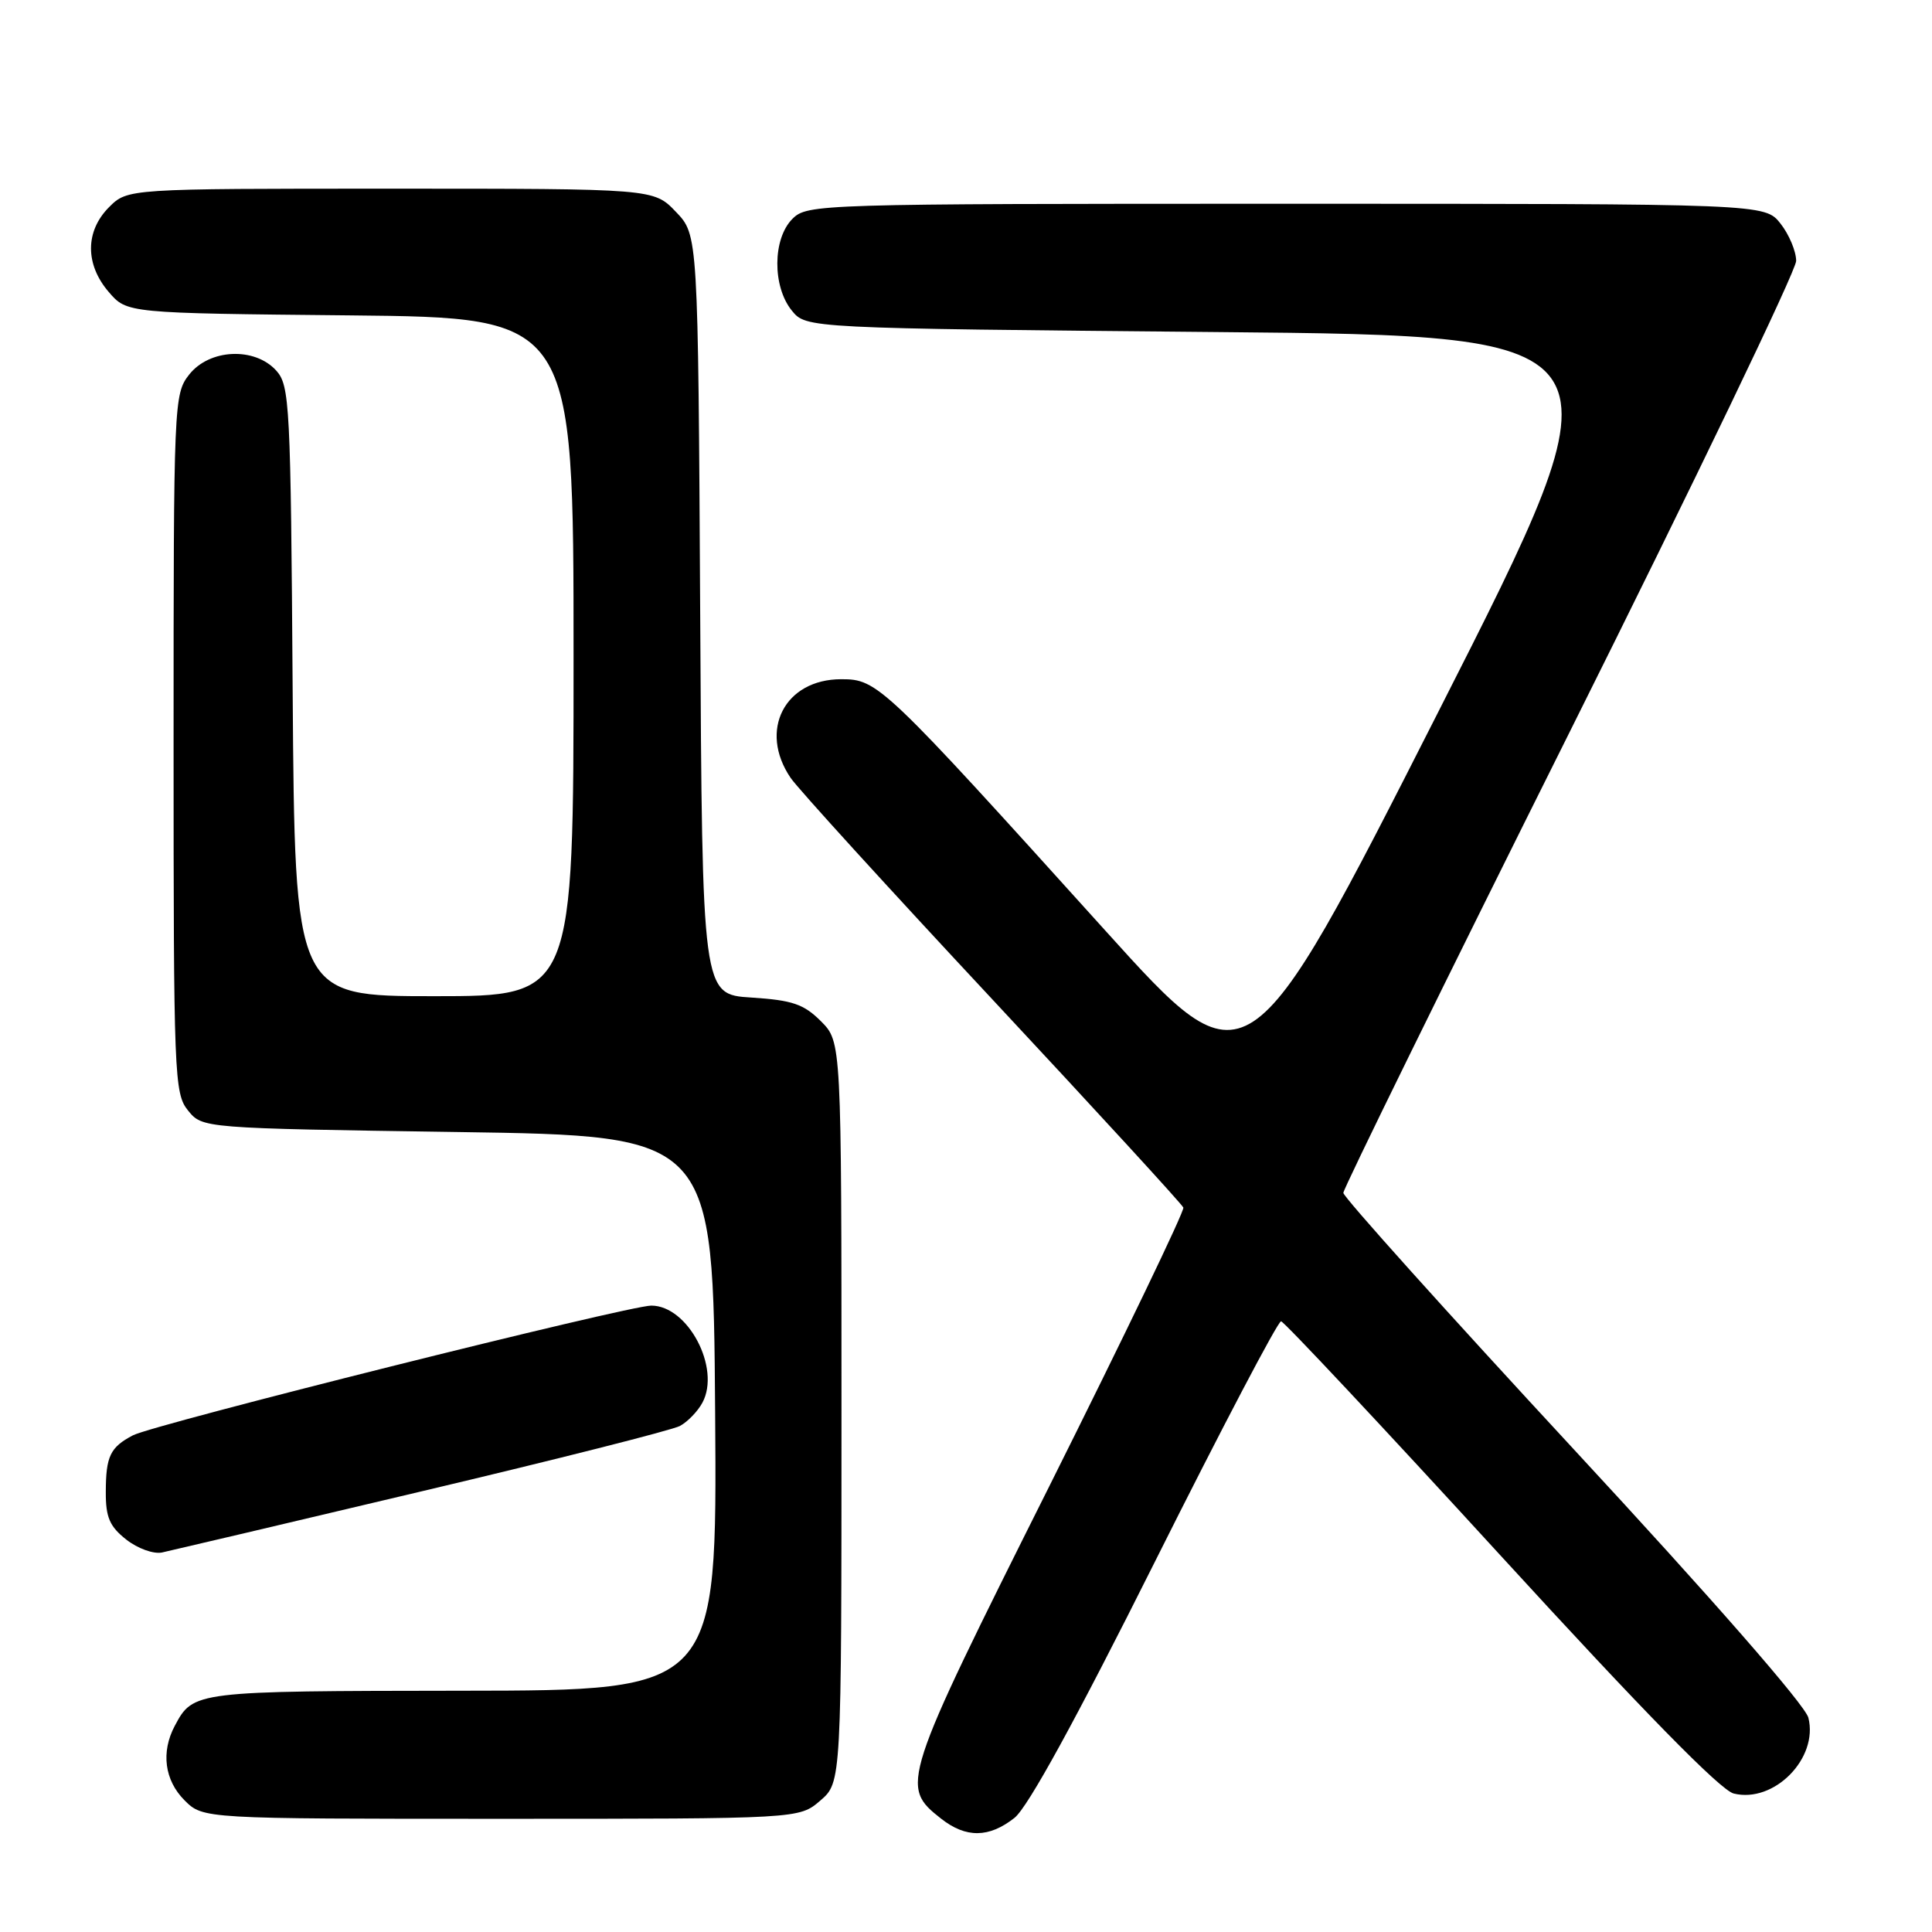 <?xml version="1.0" encoding="UTF-8" standalone="no"?>
<!DOCTYPE svg PUBLIC "-//W3C//DTD SVG 1.1//EN" "http://www.w3.org/Graphics/SVG/1.1/DTD/svg11.dtd" >
<svg xmlns="http://www.w3.org/2000/svg" xmlns:xlink="http://www.w3.org/1999/xlink" version="1.1" viewBox="0 0 256 256">
 <g >
 <path fill="currentColor"
d=" M 134.42 240.88 C 136.19 239.49 142.55 227.89 153.06 206.88 C 161.83 189.35 169.34 175.04 169.75 175.08 C 170.16 175.13 183.23 189.07 198.79 206.07 C 217.74 226.77 227.96 237.20 229.72 237.65 C 235.06 238.98 240.97 232.99 239.62 227.61 C 239.20 225.94 226.89 211.85 208.46 191.96 C 191.71 173.87 178.00 158.61 178.00 158.06 C 178.00 157.51 191.50 130.02 208.00 96.97 C 224.50 63.92 238.00 35.84 238.00 34.57 C 238.00 33.31 237.07 31.08 235.93 29.63 C 233.85 27.00 233.85 27.00 170.43 27.00 C 108.33 27.00 106.96 27.04 105.00 29.00 C 102.37 31.63 102.33 37.95 104.91 41.14 C 106.82 43.50 106.82 43.50 161.35 44.00 C 215.87 44.50 215.87 44.50 190.58 94.33 C 165.29 144.16 165.29 144.16 146.48 123.33 C 116.93 90.60 116.30 90.00 111.47 90.00 C 103.97 90.00 100.49 96.78 104.76 103.07 C 105.72 104.49 117.75 117.70 131.50 132.43 C 145.25 147.17 156.64 159.58 156.80 160.01 C 156.97 160.45 148.95 177.10 139.00 197.01 C 119.39 236.20 119.24 236.68 124.71 240.99 C 128.00 243.57 131.05 243.54 134.42 240.88 Z  M 108.69 238.59 C 111.50 236.17 111.50 236.17 111.50 187.11 C 111.50 138.05 111.50 138.05 108.78 135.32 C 106.50 133.04 104.99 132.53 99.55 132.18 C 93.05 131.77 93.05 131.77 92.78 81.45 C 92.50 31.13 92.50 31.13 89.56 28.07 C 86.63 25.00 86.63 25.00 51.77 25.00 C 16.91 25.00 16.91 25.00 14.45 27.45 C 11.28 30.63 11.26 35.03 14.41 38.69 C 16.82 41.50 16.82 41.50 46.41 41.79 C 76.00 42.09 76.00 42.09 76.00 87.04 C 76.00 132.00 76.00 132.00 57.53 132.00 C 39.07 132.00 39.07 132.00 38.78 91.60 C 38.52 53.50 38.39 51.09 36.60 49.10 C 33.74 45.95 27.76 46.22 25.07 49.63 C 23.04 52.21 23.00 53.24 23.00 98.52 C 23.00 142.57 23.09 144.89 24.91 147.14 C 26.82 149.50 26.82 149.50 60.66 150.00 C 94.50 150.50 94.50 150.50 94.76 187.25 C 95.02 224.00 95.02 224.00 61.26 224.03 C 25.75 224.07 25.61 224.08 23.16 228.68 C 21.31 232.16 21.80 235.89 24.45 238.55 C 26.91 241.00 26.91 241.00 66.40 241.00 C 105.89 241.00 105.89 241.00 108.69 238.59 Z  M 55.86 197.61 C 73.66 193.40 89.06 189.50 90.09 188.95 C 91.11 188.40 92.46 187.01 93.08 185.85 C 95.52 181.28 91.16 173.00 86.30 173.00 C 83.26 173.00 20.37 188.74 17.61 190.19 C 14.60 191.77 14.03 192.96 14.02 197.68 C 14.00 201.05 14.53 202.27 16.73 204.00 C 18.24 205.19 20.36 205.95 21.48 205.71 C 22.59 205.47 38.06 201.83 55.86 197.61 Z "/>
</g>
</svg>